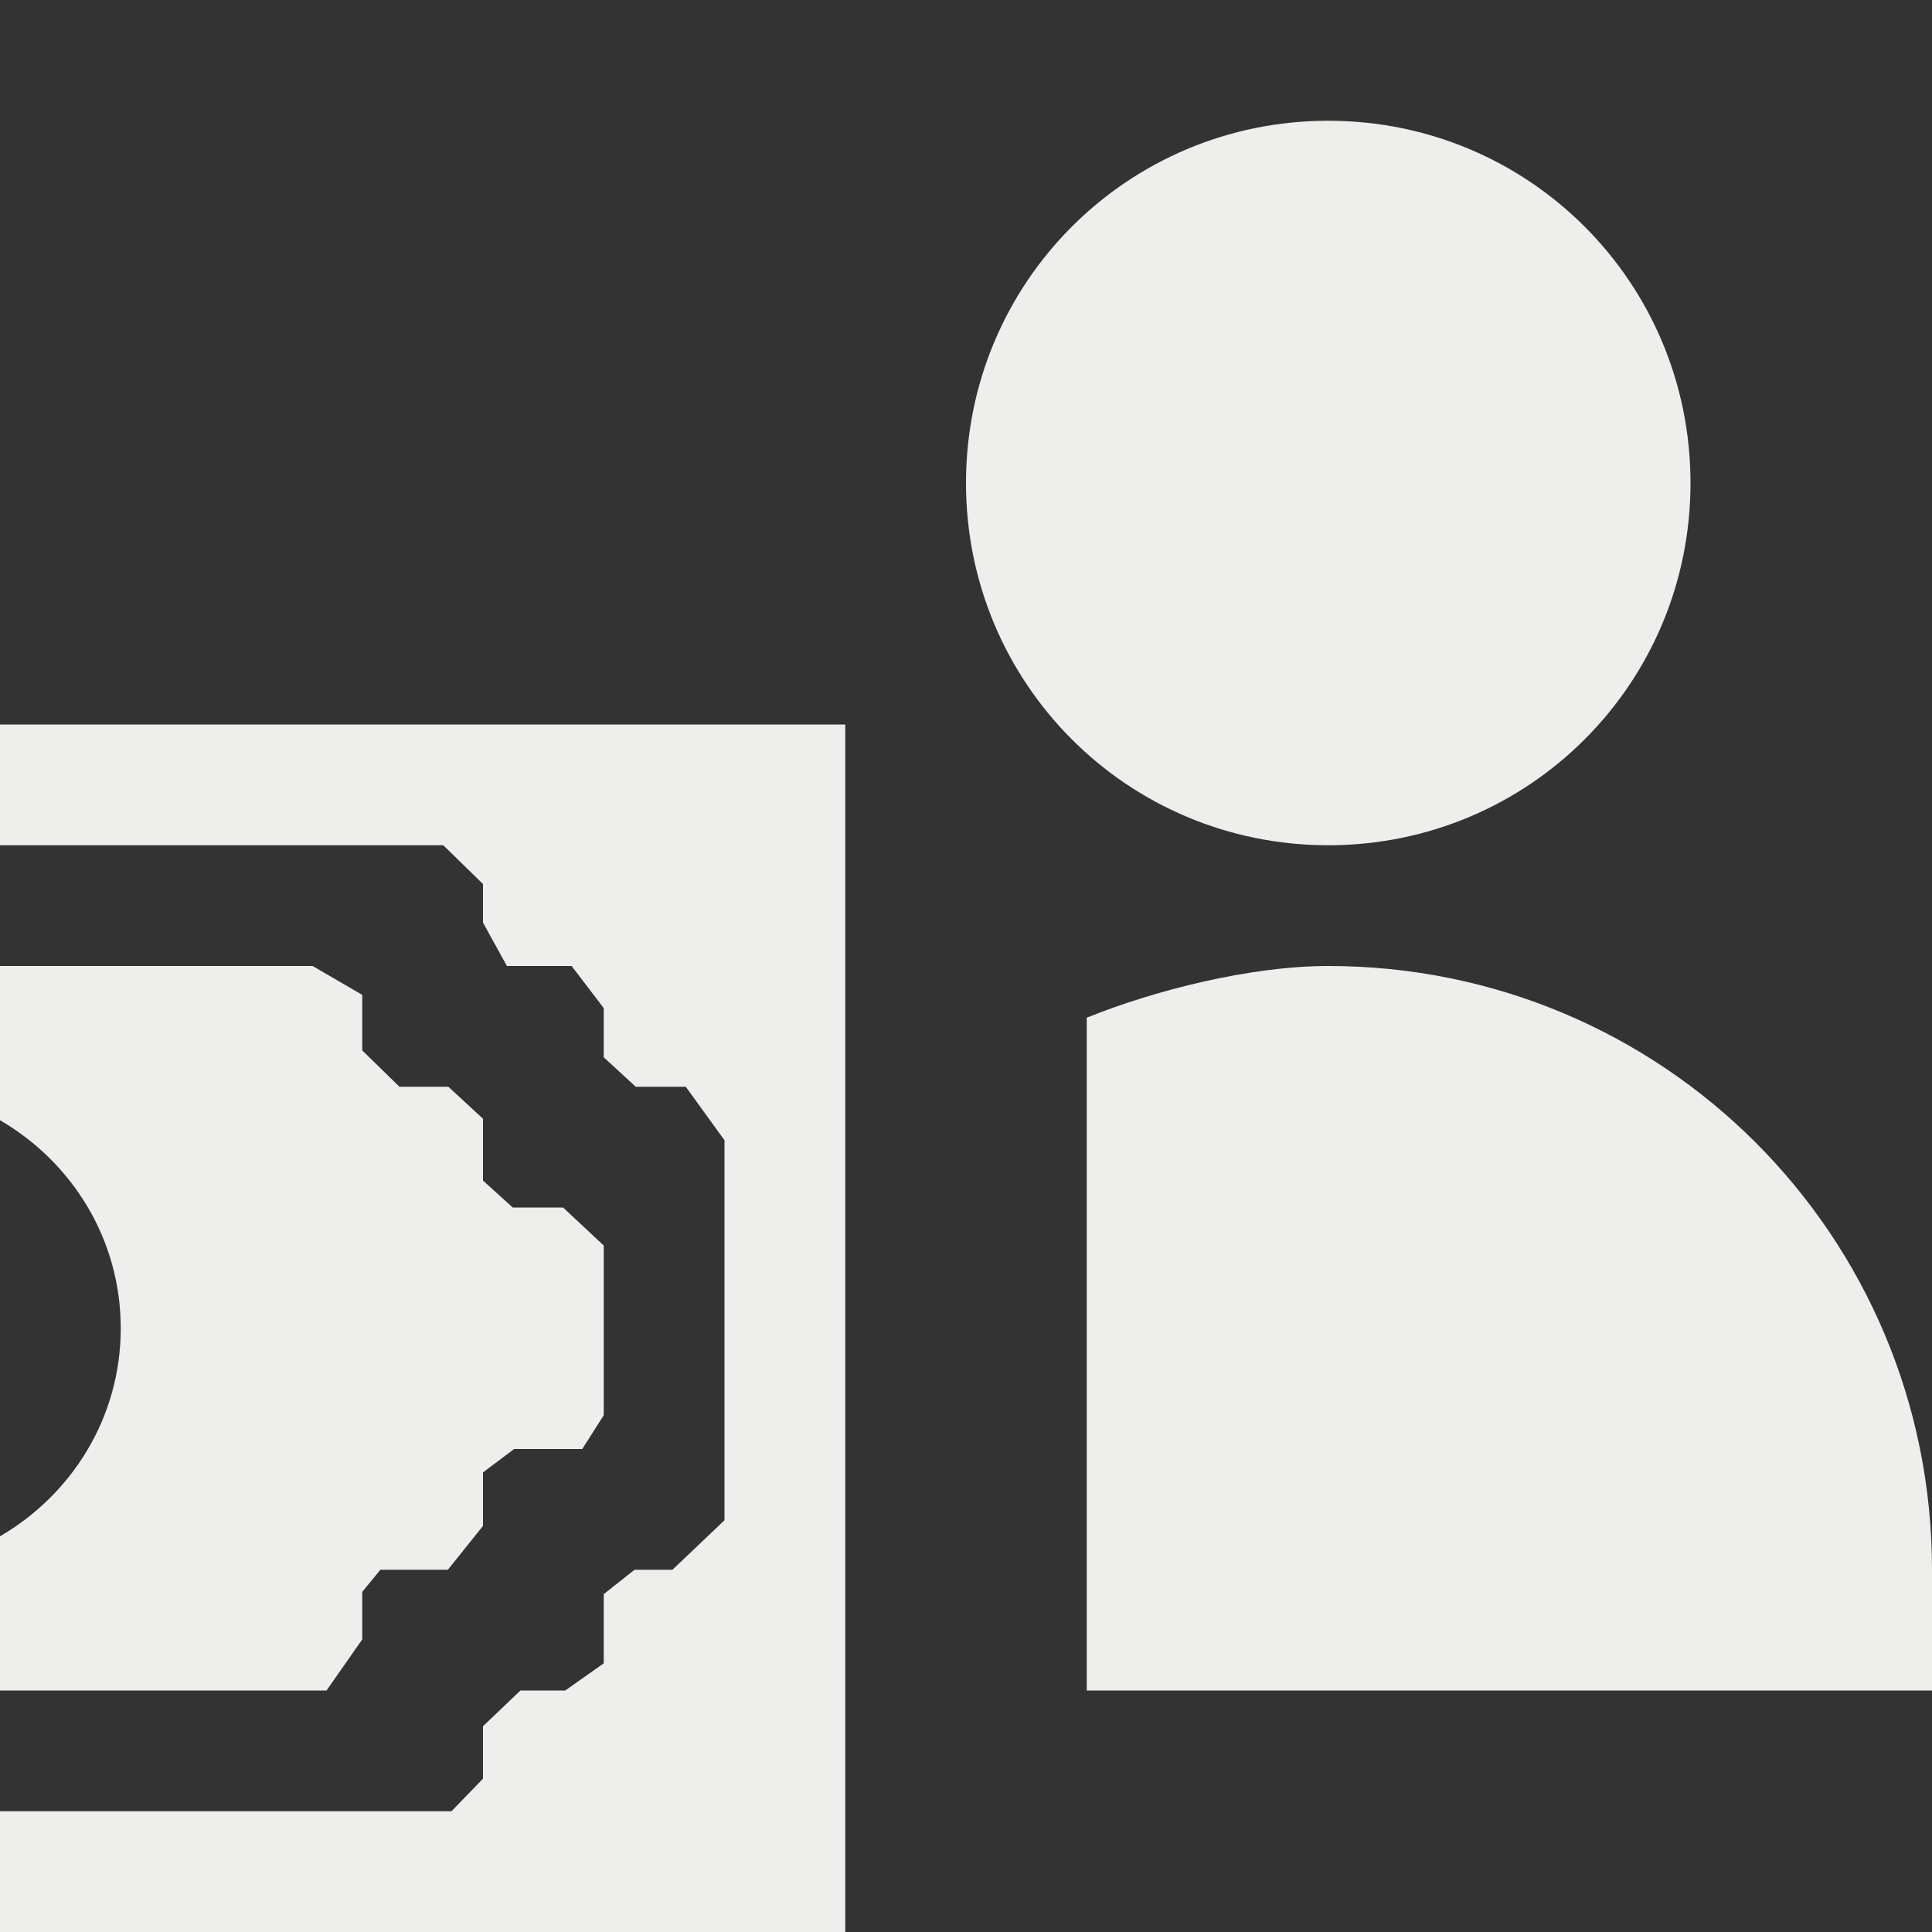<?xml version="1.0" encoding="UTF-8" standalone="no"?>
<svg
   width="16"
   height="16"
   version="1.1"
   id="svg7"
   sodipodi:docname="view-financial-account-liability.svg"
   inkscape:version="1.1.2 (0a00cf5339, 2022-02-04)"
   xmlns:inkscape="http://www.inkscape.org/namespaces/inkscape"
   xmlns:sodipodi="http://sodipodi.sourceforge.net/DTD/sodipodi-0.dtd"
   xmlns="http://www.w3.org/2000/svg"
   xmlns:svg="http://www.w3.org/2000/svg">
  <rect width="100%" height="100%" fill="#333333" stroke="none"/>
  <sodipodi:namedview
     id="namedview9"
     pagecolor="#000000"
     bordercolor="#666666"
     borderopacity="1.0"
     inkscape:pageshadow="2"
     inkscape:pageopacity="0"
     inkscape:pagecheckerboard="0"
     showgrid="false"
     inkscape:zoom="51.6875"
     inkscape:cx="14.781137"
     inkscape:cy="14.191052"
     inkscape:window-width="1920"
     inkscape:window-height="1051"
     inkscape:window-x="0"
     inkscape:window-y="29"
     inkscape:window-maximized="1"
     inkscape:current-layer="svg7" />
  <defs
     id="defs3">
    <style
       id="current-color-scheme"
       type="text/css">
   .ColorScheme-Text { color:#eeeeec; } .ColorScheme-Highlight { color:#367bf0; } .ColorScheme-NeutralText { color:#ffcc44; } .ColorScheme-PositiveText { color:#3db47e; } .ColorScheme-NegativeText { color:#dd4747; }
  </style>
  </defs>
  <path
     style="fill:currentColor"
     class="ColorScheme-Text"
     d="M 11,1 C 9.338,1 8,2.338 8,4 8,5.662 9.338,7 11,7 12.662,7 14,5.662 14,4 14,2.338 12.662,1 11,1 Z M 0,6 V 7 H 3.671 V 7 L 4,7.321 V 7.641 L 4.198,8 V 8 H 4.734 L 5,8.349 v 0 0.407 L 5.265,9 V 9 H 5.679 L 6,9.443 v 0 3.147 L 5.569,13 v 0 H 5.255 L 5,13.202 v 0 0.573 L 4.681,14 v 0 H 4.31 L 4,14.296 v 0 0.434 L 3.739,15 v 0 H 0 v 1 H 7 V 6 Z M 0,8 V 9.277 C 0.596,9.624 1,10.261 1,11 1,11.739 0.596,12.376 0,12.723 V 14 h 2.704 v 0 L 3,13.577 v -0.394 0 L 3.15,13 H 3.709 v 0 L 4,12.637 V 12.194 L 4.258,12 v 0 h 0.564 v 0 L 5,11.72 V 10.315 L 4.663,10 v 0 h -0.417 v 0 L 4,9.777 V 9.265 L 3.713,9 V 9 H 3.308 V 9 L 3,8.699 v -0.46 0 L 2.589,8 Z M 11,8 C 10.354,8 9.562,8.201 9,8.428 V 14 h 7 V 13 C 16,10.23 13.77,8 11,8 Z"
     id="path5"
     sodipodi:nodetypes="ssssscccccccccccccccccccccccccccccccccccccccscccccccccccccccccccccccccccccccccscccss" />
</svg>
